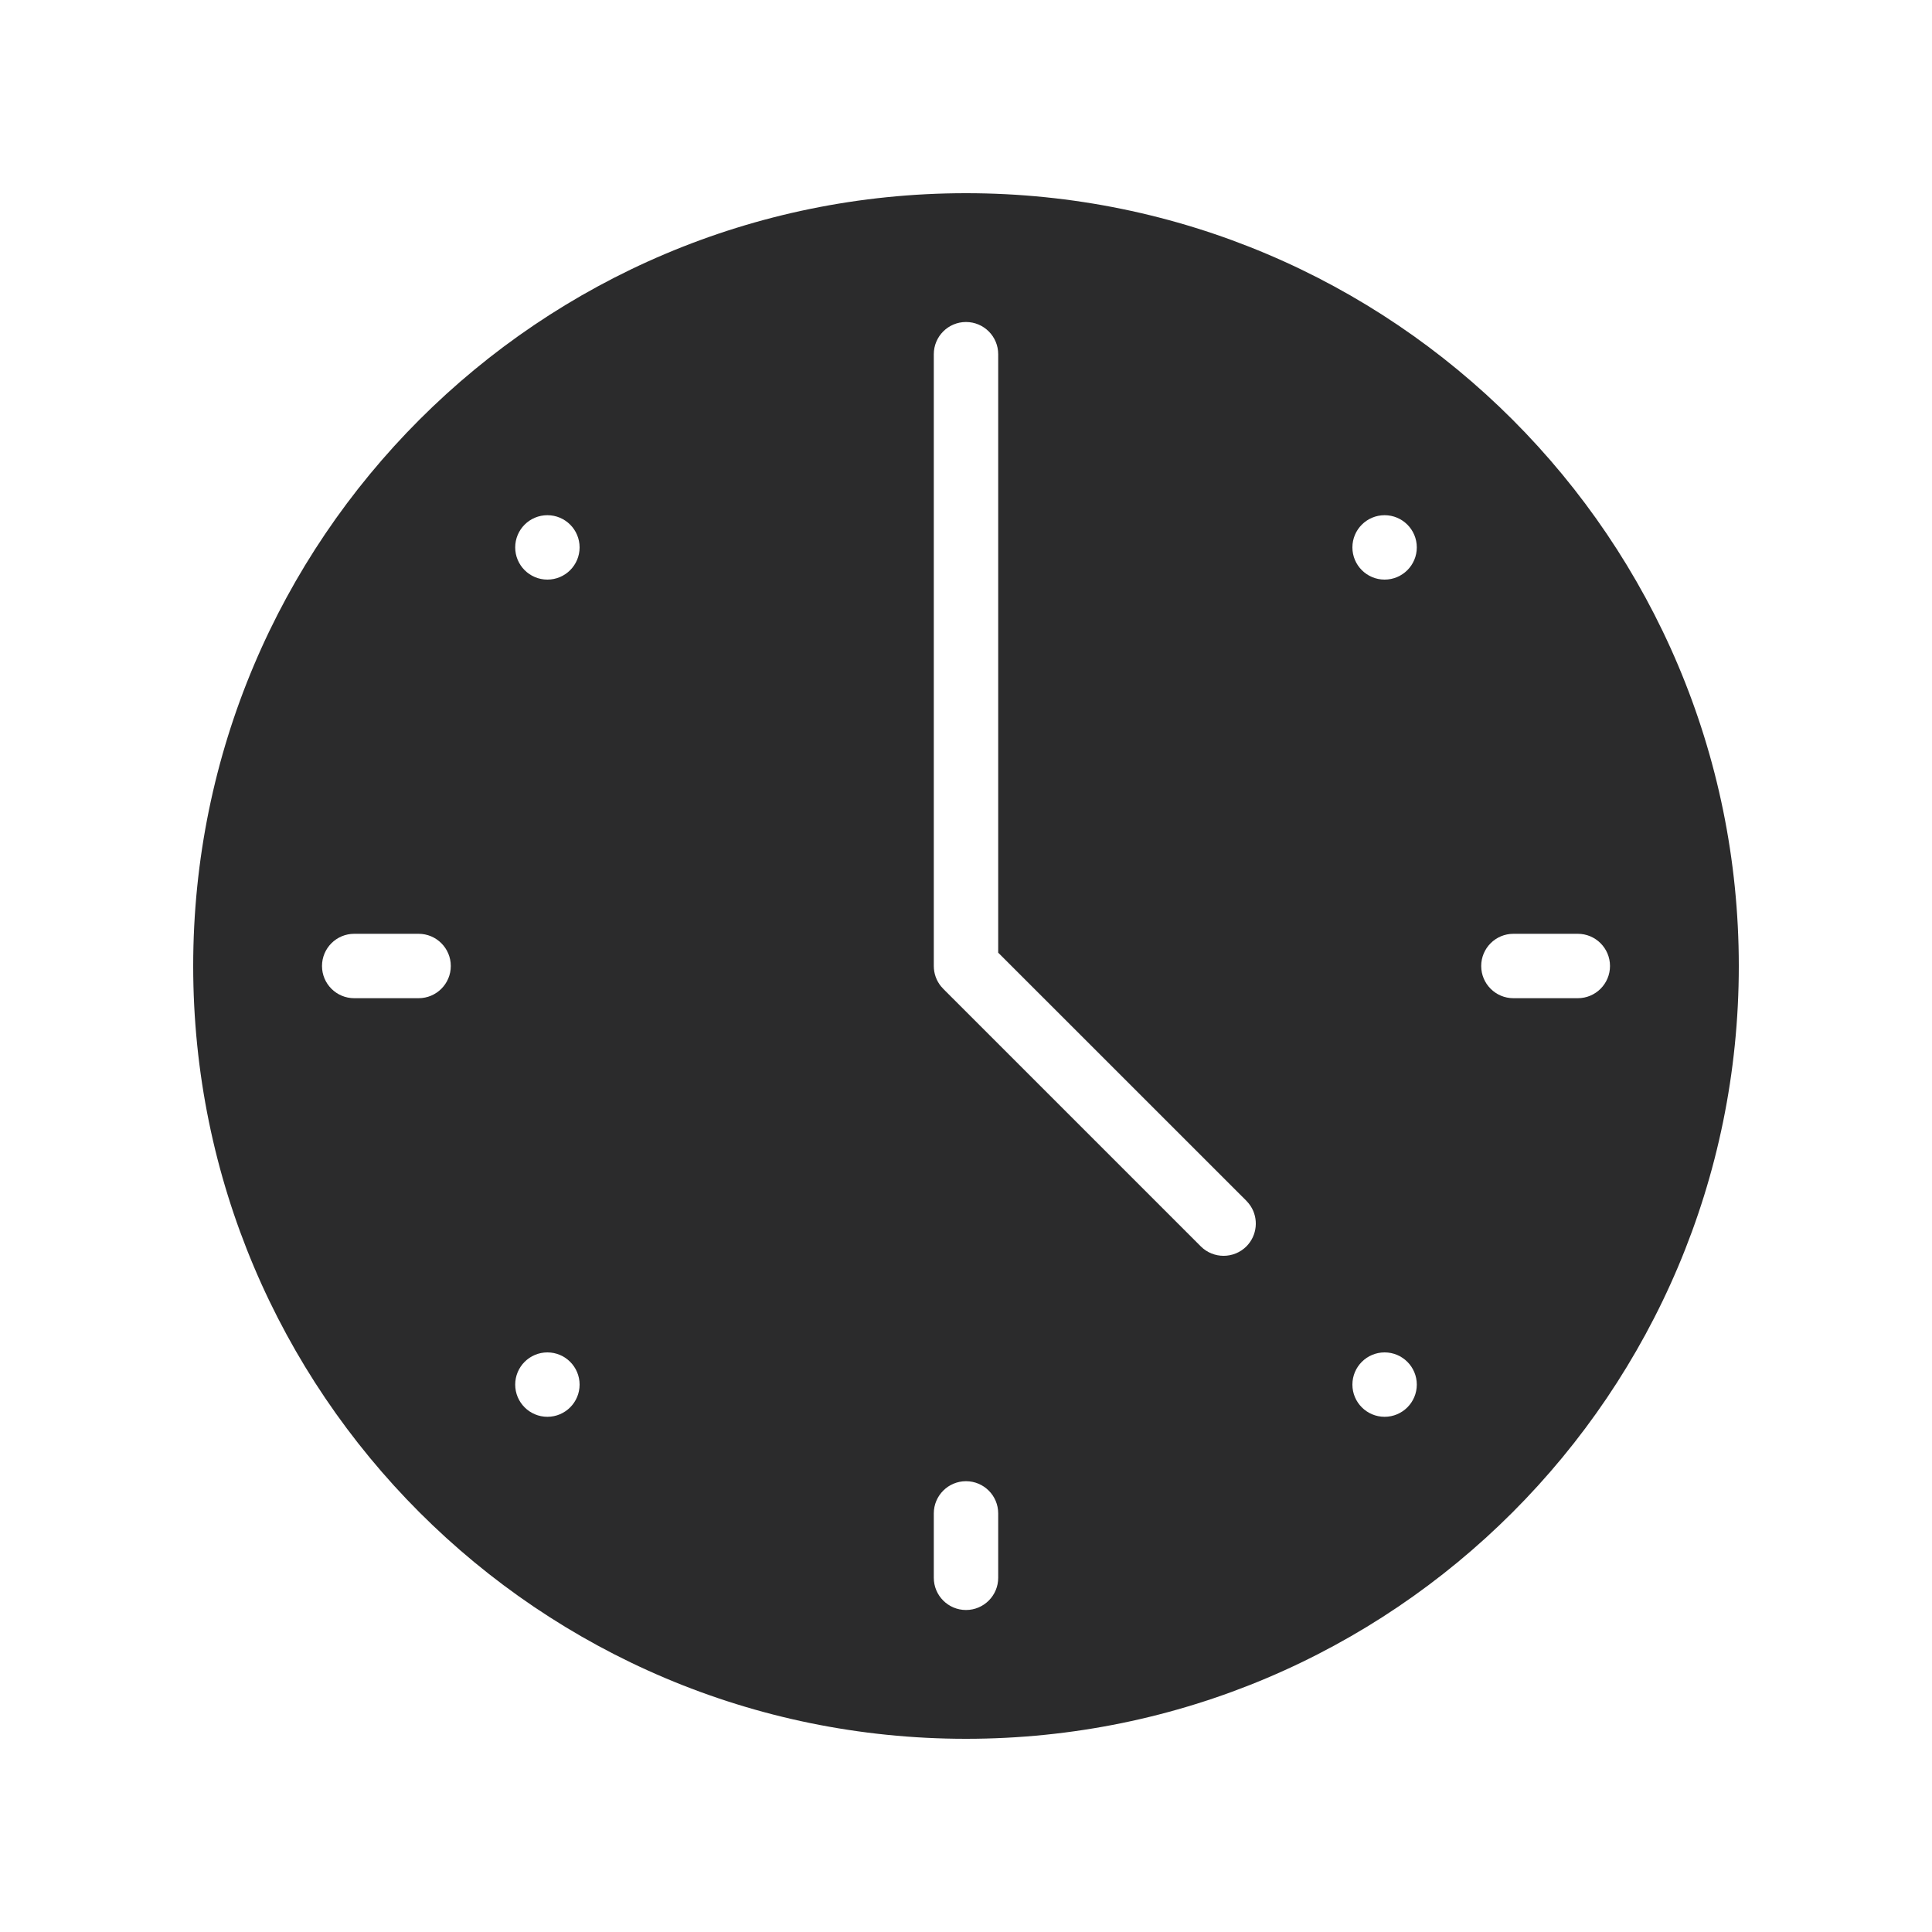 <svg width="30" height="30" viewBox="0 0 30 30" fill="none" xmlns="http://www.w3.org/2000/svg">
<path fill-rule="evenodd" clip-rule="evenodd" d="M27 15C27 21.627 21.627 27 15 27C8.373 27 3 21.627 3 15C3 8.373 8.373 3 15 3C21.627 3 27 8.373 27 15ZM15 5C15.276 5 15.5 5.224 15.5 5.5V14.793L19.354 18.646C19.378 18.671 19.399 18.697 19.418 18.725C19.546 18.919 19.524 19.183 19.354 19.354C19.158 19.549 18.842 19.549 18.646 19.354L14.646 15.354C14.646 15.353 14.646 15.353 14.646 15.353C14.634 15.341 14.623 15.329 14.613 15.317C14.54 15.228 14.5 15.116 14.5 15V5.5C14.5 5.224 14.724 5 15 5ZM8.5 9C8.776 9 9 8.776 9 8.5C9 8.224 8.776 8 8.5 8C8.224 8 8 8.224 8 8.5C8 8.776 8.224 9 8.5 9ZM8.5 22C8.776 22 9 21.776 9 21.5C9 21.224 8.776 21 8.5 21C8.224 21 8 21.224 8 21.5C8 21.776 8.224 22 8.5 22ZM22 21.5C22 21.776 21.776 22 21.5 22C21.224 22 21 21.776 21 21.5C21 21.224 21.224 21 21.5 21C21.776 21 22 21.224 22 21.5ZM21.5 9C21.776 9 22 8.776 22 8.5C22 8.224 21.776 8 21.5 8C21.224 8 21 8.224 21 8.5C21 8.776 21.224 9 21.5 9ZM5 15C5 14.724 5.224 14.5 5.5 14.5H6.5C6.776 14.5 7 14.724 7 15C7 15.276 6.776 15.5 6.5 15.5H5.5C5.224 15.5 5 15.276 5 15ZM23 15C23 14.724 23.224 14.5 23.5 14.5H24.5C24.776 14.5 25 14.724 25 15C25 15.276 24.776 15.5 24.5 15.5H23.5C23.224 15.5 23 15.276 23 15ZM15 23C15.276 23 15.5 23.224 15.5 23.5V24.5C15.5 24.776 15.276 25 15 25C14.724 25 14.5 24.776 14.5 24.5V23.5C14.5 23.224 14.724 23 15 23Z" fill="#2B2B2C"/>
</svg>
